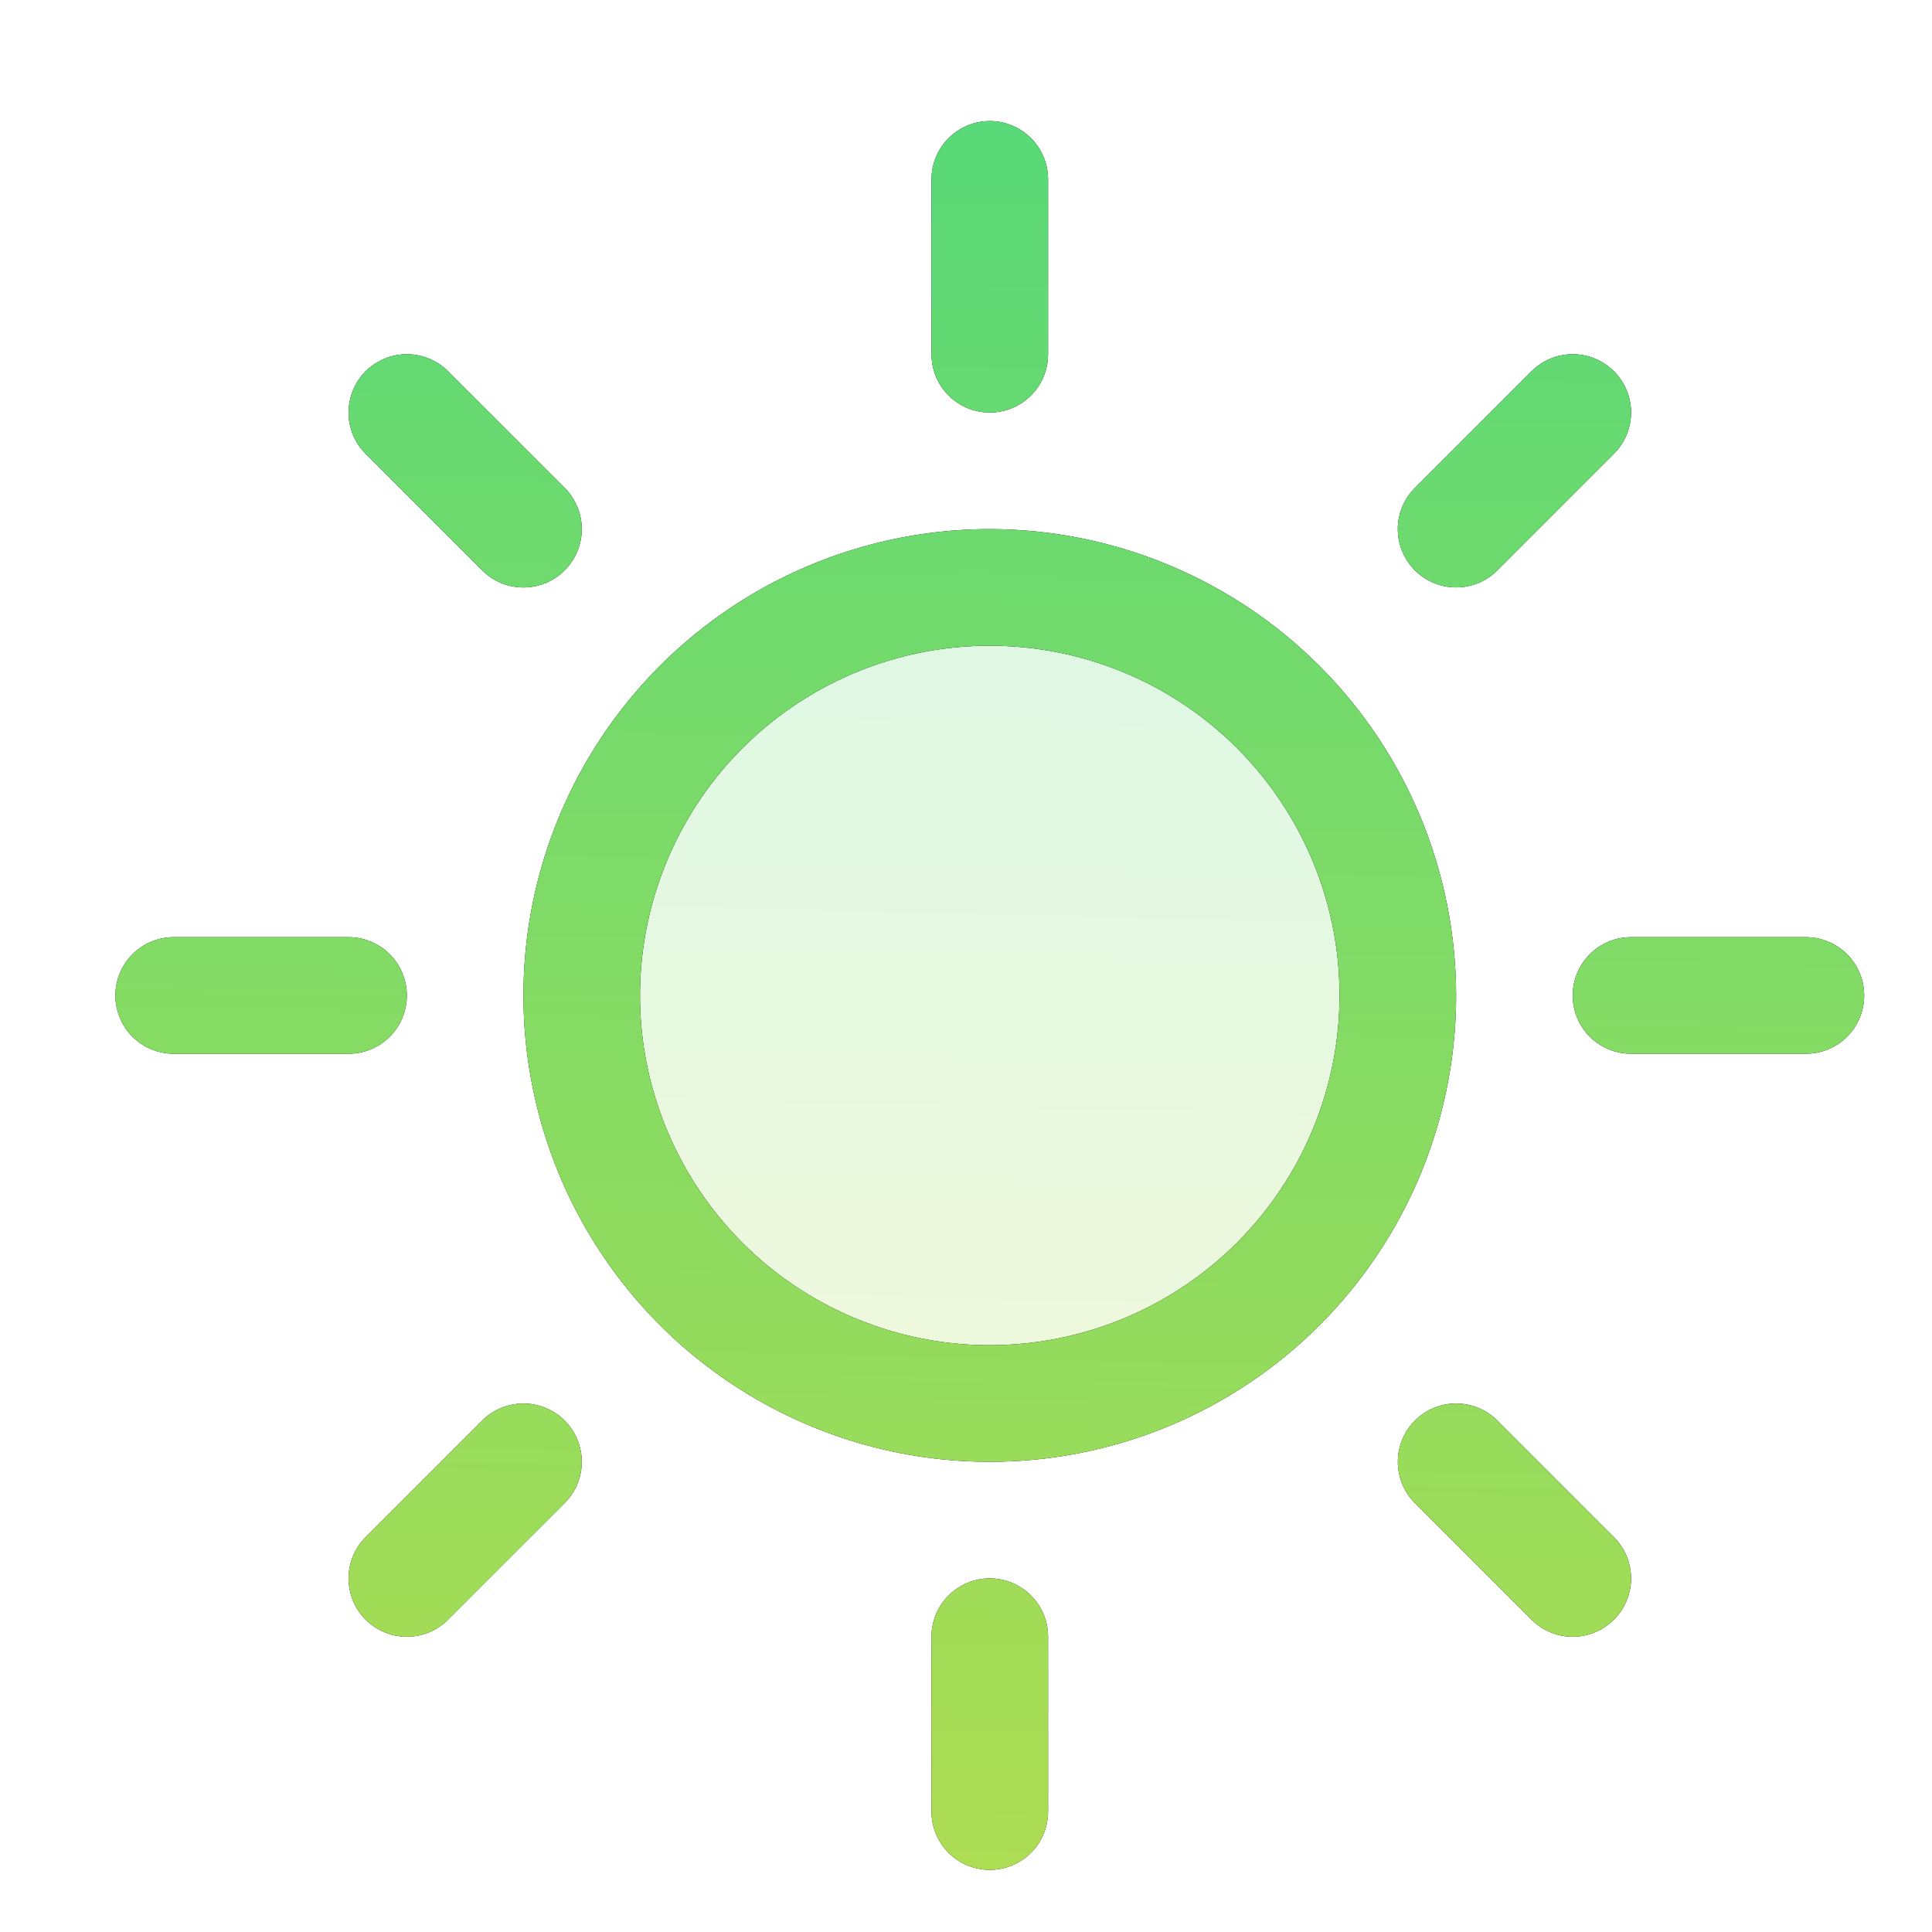 <svg width="29" height="29" viewBox="0 0 29 29" fill="none" xmlns="http://www.w3.org/2000/svg">
<g clip-path="url(#clip0_3689_822)">
<path opacity="0.2" d="M20.982 14.942C20.982 16.154 20.623 17.338 19.95 18.345C19.277 19.352 18.32 20.138 17.201 20.601C16.082 21.065 14.85 21.186 13.662 20.95C12.474 20.713 11.383 20.13 10.526 19.273C9.669 18.417 9.086 17.325 8.85 16.137C8.613 14.949 8.735 13.718 9.198 12.598C9.662 11.479 10.447 10.523 11.454 9.85C12.461 9.177 13.646 8.817 14.857 8.817C16.482 8.817 18.039 9.463 19.188 10.611C20.337 11.76 20.982 13.318 20.982 14.942Z" fill="url(#paint0_linear_3689_822)"/>
<path d="M13.982 5.317V2.692C13.982 2.46 14.074 2.238 14.238 2.074C14.402 1.91 14.625 1.817 14.857 1.817C15.089 1.817 15.312 1.91 15.476 2.074C15.64 2.238 15.732 2.46 15.732 2.692V5.317C15.732 5.549 15.64 5.772 15.476 5.936C15.312 6.1 15.089 6.192 14.857 6.192C14.625 6.192 14.402 6.1 14.238 5.936C14.074 5.772 13.982 5.549 13.982 5.317ZM21.857 14.942C21.857 16.327 21.447 17.68 20.677 18.831C19.908 19.983 18.815 20.88 17.536 21.41C16.257 21.939 14.849 22.078 13.491 21.808C12.134 21.538 10.886 20.871 9.907 19.892C8.928 18.913 8.262 17.666 7.992 16.308C7.721 14.95 7.86 13.543 8.39 12.264C8.92 10.985 9.817 9.891 10.968 9.122C12.119 8.353 13.473 7.942 14.857 7.942C16.713 7.944 18.492 8.683 19.805 9.995C21.117 11.307 21.855 13.086 21.857 14.942ZM20.107 14.942C20.107 13.904 19.799 12.889 19.222 12.026C18.645 11.162 17.826 10.489 16.866 10.092C15.907 9.695 14.851 9.591 13.833 9.793C12.814 9.996 11.879 10.496 11.145 11.23C10.411 11.964 9.911 12.9 9.708 13.918C9.505 14.937 9.609 15.992 10.007 16.951C10.404 17.911 11.077 18.731 11.94 19.308C12.804 19.884 13.819 20.192 14.857 20.192C16.249 20.191 17.584 19.637 18.568 18.653C19.552 17.669 20.106 16.334 20.107 14.942ZM7.238 8.561C7.402 8.726 7.625 8.818 7.857 8.818C8.089 8.818 8.312 8.726 8.476 8.561C8.64 8.397 8.733 8.175 8.733 7.942C8.733 7.71 8.64 7.488 8.476 7.323L6.726 5.573C6.562 5.409 6.339 5.317 6.107 5.317C5.875 5.317 5.652 5.409 5.488 5.573C5.324 5.738 5.232 5.96 5.232 6.192C5.232 6.425 5.324 6.647 5.488 6.811L7.238 8.561ZM7.238 21.323L5.488 23.073C5.324 23.238 5.232 23.46 5.232 23.692C5.232 23.925 5.324 24.147 5.488 24.311C5.652 24.476 5.875 24.568 6.107 24.568C6.339 24.568 6.562 24.476 6.726 24.311L8.476 22.561C8.557 22.48 8.622 22.384 8.666 22.277C8.71 22.171 8.733 22.057 8.733 21.942C8.733 21.827 8.71 21.714 8.666 21.607C8.622 21.501 8.557 21.405 8.476 21.323C8.395 21.242 8.298 21.177 8.192 21.134C8.086 21.09 7.972 21.067 7.857 21.067C7.742 21.067 7.628 21.09 7.522 21.134C7.416 21.177 7.319 21.242 7.238 21.323ZM21.857 8.817C21.972 8.817 22.086 8.795 22.192 8.751C22.298 8.707 22.395 8.643 22.476 8.561L24.226 6.811C24.39 6.647 24.483 6.425 24.483 6.192C24.483 5.96 24.39 5.738 24.226 5.573C24.062 5.409 23.839 5.317 23.607 5.317C23.375 5.317 23.152 5.409 22.988 5.573L21.238 7.323C21.116 7.446 21.032 7.602 20.998 7.771C20.964 7.941 20.982 8.117 21.048 8.277C21.114 8.437 21.227 8.574 21.371 8.67C21.515 8.766 21.684 8.818 21.857 8.817ZM22.476 21.323C22.312 21.159 22.089 21.067 21.857 21.067C21.625 21.067 21.402 21.159 21.238 21.323C21.074 21.488 20.982 21.71 20.982 21.942C20.982 22.175 21.074 22.397 21.238 22.561L22.988 24.311C23.069 24.393 23.166 24.457 23.272 24.501C23.378 24.545 23.492 24.568 23.607 24.568C23.722 24.568 23.836 24.545 23.942 24.501C24.048 24.457 24.145 24.393 24.226 24.311C24.307 24.23 24.372 24.134 24.416 24.027C24.46 23.921 24.483 23.807 24.483 23.692C24.483 23.577 24.46 23.464 24.416 23.357C24.372 23.251 24.307 23.155 24.226 23.073L22.476 21.323ZM6.107 14.942C6.107 14.71 6.015 14.488 5.851 14.324C5.687 14.16 5.464 14.067 5.232 14.067H2.607C2.375 14.067 2.152 14.16 1.988 14.324C1.824 14.488 1.732 14.71 1.732 14.942C1.732 15.174 1.824 15.397 1.988 15.561C2.152 15.725 2.375 15.817 2.607 15.817H5.232C5.464 15.817 5.687 15.725 5.851 15.561C6.015 15.397 6.107 15.174 6.107 14.942ZM14.857 23.692C14.625 23.692 14.402 23.785 14.238 23.949C14.074 24.113 13.982 24.335 13.982 24.567V27.192C13.982 27.424 14.074 27.647 14.238 27.811C14.402 27.975 14.625 28.067 14.857 28.067C15.089 28.067 15.312 27.975 15.476 27.811C15.64 27.647 15.732 27.424 15.732 27.192V24.567C15.732 24.335 15.64 24.113 15.476 23.949C15.312 23.785 15.089 23.692 14.857 23.692ZM27.107 14.067H24.482C24.25 14.067 24.027 14.16 23.863 14.324C23.699 14.488 23.607 14.71 23.607 14.942C23.607 15.174 23.699 15.397 23.863 15.561C24.027 15.725 24.25 15.817 24.482 15.817H27.107C27.339 15.817 27.562 15.725 27.726 15.561C27.89 15.397 27.982 15.174 27.982 14.942C27.982 14.71 27.89 14.488 27.726 14.324C27.562 14.16 27.339 14.067 27.107 14.067Z" fill="black"/>
<path d="M13.982 5.317V2.692C13.982 2.46 14.074 2.238 14.238 2.074C14.402 1.91 14.625 1.817 14.857 1.817C15.089 1.817 15.312 1.91 15.476 2.074C15.64 2.238 15.732 2.46 15.732 2.692V5.317C15.732 5.549 15.64 5.772 15.476 5.936C15.312 6.1 15.089 6.192 14.857 6.192C14.625 6.192 14.402 6.1 14.238 5.936C14.074 5.772 13.982 5.549 13.982 5.317ZM21.857 14.942C21.857 16.327 21.447 17.68 20.677 18.831C19.908 19.983 18.815 20.88 17.536 21.41C16.257 21.939 14.849 22.078 13.491 21.808C12.134 21.538 10.886 20.871 9.907 19.892C8.928 18.913 8.262 17.666 7.992 16.308C7.721 14.95 7.86 13.543 8.39 12.264C8.92 10.985 9.817 9.891 10.968 9.122C12.119 8.353 13.473 7.942 14.857 7.942C16.713 7.944 18.492 8.683 19.805 9.995C21.117 11.307 21.855 13.086 21.857 14.942ZM20.107 14.942C20.107 13.904 19.799 12.889 19.222 12.026C18.645 11.162 17.826 10.489 16.866 10.092C15.907 9.695 14.851 9.591 13.833 9.793C12.814 9.996 11.879 10.496 11.145 11.23C10.411 11.964 9.911 12.9 9.708 13.918C9.505 14.937 9.609 15.992 10.007 16.951C10.404 17.911 11.077 18.731 11.94 19.308C12.804 19.884 13.819 20.192 14.857 20.192C16.249 20.191 17.584 19.637 18.568 18.653C19.552 17.669 20.106 16.334 20.107 14.942ZM7.238 8.561C7.402 8.726 7.625 8.818 7.857 8.818C8.089 8.818 8.312 8.726 8.476 8.561C8.64 8.397 8.733 8.175 8.733 7.942C8.733 7.71 8.64 7.488 8.476 7.323L6.726 5.573C6.562 5.409 6.339 5.317 6.107 5.317C5.875 5.317 5.652 5.409 5.488 5.573C5.324 5.738 5.232 5.96 5.232 6.192C5.232 6.425 5.324 6.647 5.488 6.811L7.238 8.561ZM7.238 21.323L5.488 23.073C5.324 23.238 5.232 23.46 5.232 23.692C5.232 23.925 5.324 24.147 5.488 24.311C5.652 24.476 5.875 24.568 6.107 24.568C6.339 24.568 6.562 24.476 6.726 24.311L8.476 22.561C8.557 22.48 8.622 22.384 8.666 22.277C8.71 22.171 8.733 22.057 8.733 21.942C8.733 21.827 8.71 21.714 8.666 21.607C8.622 21.501 8.557 21.405 8.476 21.323C8.395 21.242 8.298 21.177 8.192 21.134C8.086 21.09 7.972 21.067 7.857 21.067C7.742 21.067 7.628 21.09 7.522 21.134C7.416 21.177 7.319 21.242 7.238 21.323ZM21.857 8.817C21.972 8.817 22.086 8.795 22.192 8.751C22.298 8.707 22.395 8.643 22.476 8.561L24.226 6.811C24.39 6.647 24.483 6.425 24.483 6.192C24.483 5.96 24.39 5.738 24.226 5.573C24.062 5.409 23.839 5.317 23.607 5.317C23.375 5.317 23.152 5.409 22.988 5.573L21.238 7.323C21.116 7.446 21.032 7.602 20.998 7.771C20.964 7.941 20.982 8.117 21.048 8.277C21.114 8.437 21.227 8.574 21.371 8.67C21.515 8.766 21.684 8.818 21.857 8.817ZM22.476 21.323C22.312 21.159 22.089 21.067 21.857 21.067C21.625 21.067 21.402 21.159 21.238 21.323C21.074 21.488 20.982 21.71 20.982 21.942C20.982 22.175 21.074 22.397 21.238 22.561L22.988 24.311C23.069 24.393 23.166 24.457 23.272 24.501C23.378 24.545 23.492 24.568 23.607 24.568C23.722 24.568 23.836 24.545 23.942 24.501C24.048 24.457 24.145 24.393 24.226 24.311C24.307 24.23 24.372 24.134 24.416 24.027C24.46 23.921 24.483 23.807 24.483 23.692C24.483 23.577 24.46 23.464 24.416 23.357C24.372 23.251 24.307 23.155 24.226 23.073L22.476 21.323ZM6.107 14.942C6.107 14.71 6.015 14.488 5.851 14.324C5.687 14.16 5.464 14.067 5.232 14.067H2.607C2.375 14.067 2.152 14.16 1.988 14.324C1.824 14.488 1.732 14.71 1.732 14.942C1.732 15.174 1.824 15.397 1.988 15.561C2.152 15.725 2.375 15.817 2.607 15.817H5.232C5.464 15.817 5.687 15.725 5.851 15.561C6.015 15.397 6.107 15.174 6.107 14.942ZM14.857 23.692C14.625 23.692 14.402 23.785 14.238 23.949C14.074 24.113 13.982 24.335 13.982 24.567V27.192C13.982 27.424 14.074 27.647 14.238 27.811C14.402 27.975 14.625 28.067 14.857 28.067C15.089 28.067 15.312 27.975 15.476 27.811C15.64 27.647 15.732 27.424 15.732 27.192V24.567C15.732 24.335 15.64 24.113 15.476 23.949C15.312 23.785 15.089 23.692 14.857 23.692ZM27.107 14.067H24.482C24.25 14.067 24.027 14.16 23.863 14.324C23.699 14.488 23.607 14.71 23.607 14.942C23.607 15.174 23.699 15.397 23.863 15.561C24.027 15.725 24.25 15.817 24.482 15.817H27.107C27.339 15.817 27.562 15.725 27.726 15.561C27.89 15.397 27.982 15.174 27.982 14.942C27.982 14.71 27.89 14.488 27.726 14.324C27.562 14.16 27.339 14.067 27.107 14.067Z" fill="url(#paint1_linear_3689_822)"/>
</g>
<defs>
<linearGradient id="paint0_linear_3689_822" x1="-280.728" y1="22.372" x2="-280.143" y2="-1.743" gradientUnits="userSpaceOnUse">
<stop stop-color="#E8DF38"/>
<stop offset="1" stop-color="#41D882"/>
</linearGradient>
<linearGradient id="paint1_linear_3689_822" x1="-618.54" y1="30.864" x2="-617.285" y2="-20.813" gradientUnits="userSpaceOnUse">
<stop stop-color="#E8DF38"/>
<stop offset="1" stop-color="#41D882"/>
</linearGradient>
<clipPath id="clip0_3689_822">
<rect width="28" height="28" fill="white" transform="translate(0.857 0.942)"/>
</clipPath>
</defs>
</svg>
